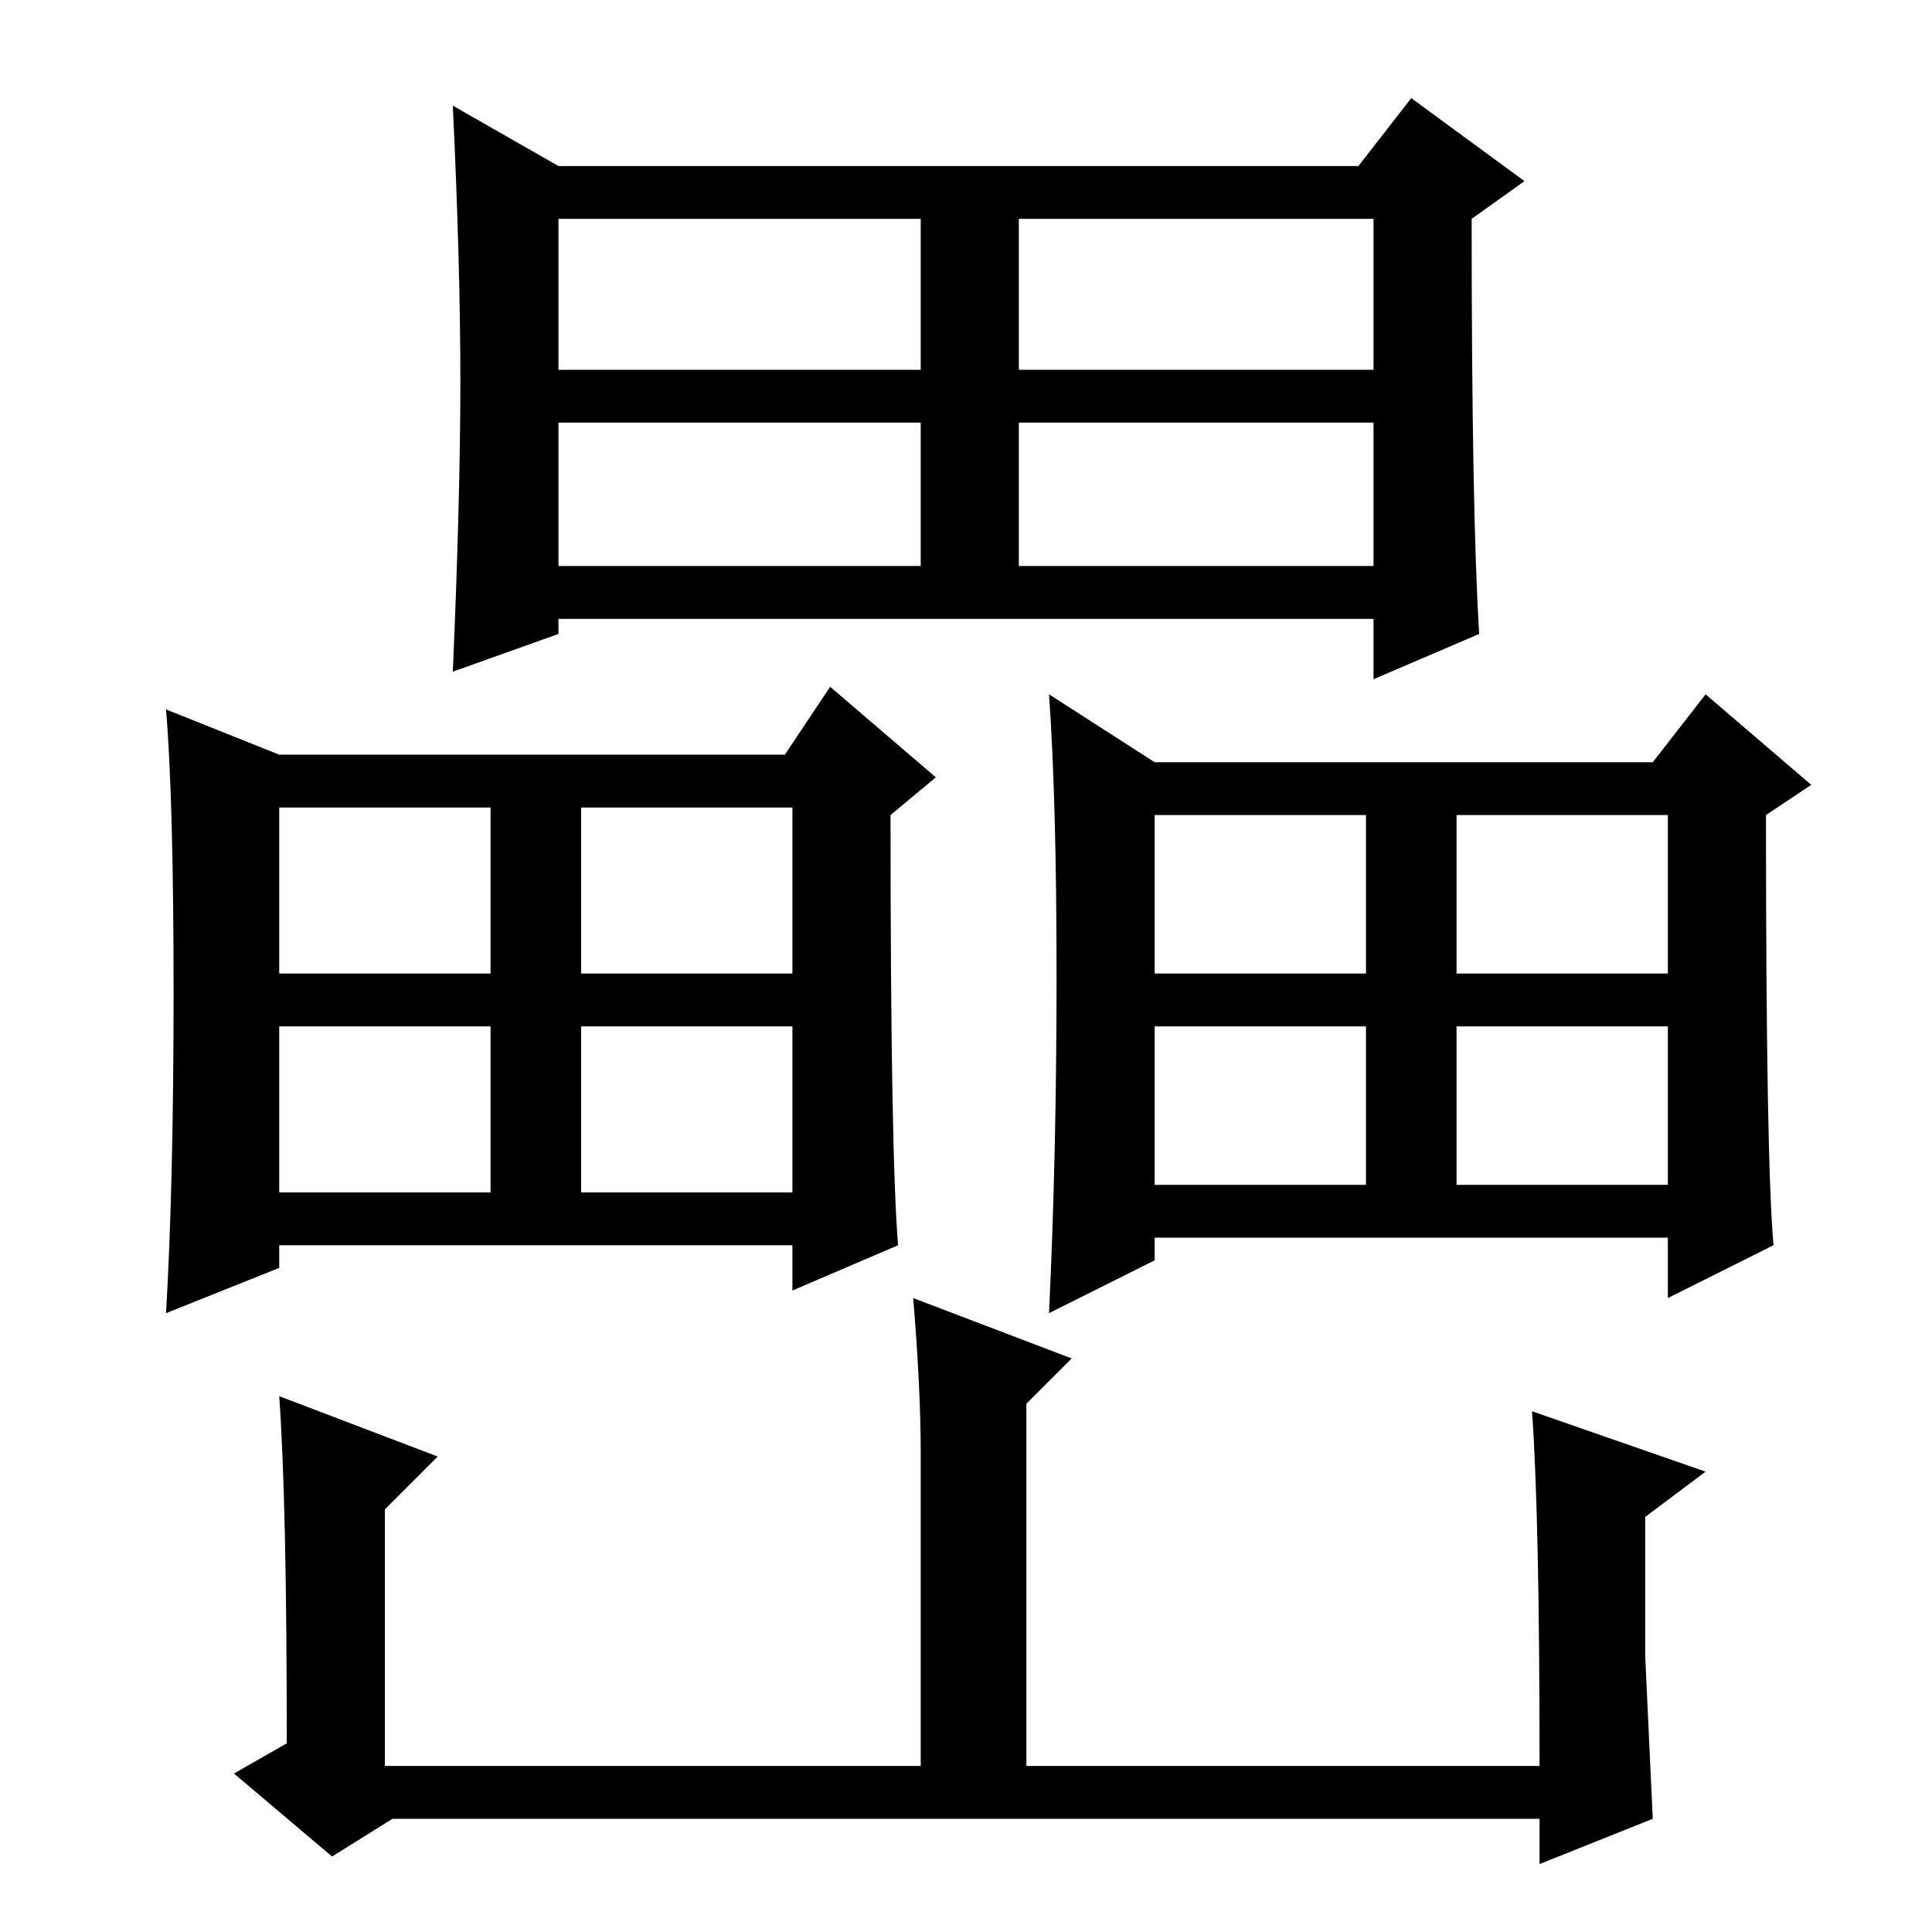 <?xml version="1.0" standalone="no"?>
<!DOCTYPE svg PUBLIC "-//W3C//DTD SVG 1.1//EN" "http://www.w3.org/Graphics/SVG/1.1/DTD/svg11.dtd" >
<svg xmlns="http://www.w3.org/2000/svg" xmlns:xlink="http://www.w3.org/1999/xlink" version="1.1" viewBox="0 -36 256 256">
  <g transform="matrix(1 0 0 -1 0 220)">
   <path fill="currentColor"
d="M23 124.5q0 25.5 -1 37.5l15 -6h67l6 9l14 -12l-6 -5q0 -45 1 -57l-14 -6v6h-68v-3l-15 -6q1 17 1 42.5zM37 127h28v22h-28v-22zM77 127h28v22h-28v-22zM37 98h28v22h-28v-22zM77 98h28v22h-28v-22zM74 207h48v20h-48v-20zM135 207h47v20h-47v-20zM74 181h48v19h-48v-19z
M135 181h47v19h-47v-19zM196 172l-14 -6v8h-108v-2l-14 -5q1 23 1 38.5t-1 36.5l14 -8h106l7 9l15 -11l-7 -5q0 -39 1 -55zM235 91l-14 -7v8h-68v-3l-14 -7q1 21 1 44.5t-1 37.5l14 -9h66l7 9l14 -12l-6 -4q0 -46 1 -57zM153 127h28v21h-28v-21zM193 127h28v21h-28v-21z
M153 99h28v21h-28v-21zM193 99h28v21h-28v-21zM122 63.5q0 8.5 -1 20.5l21 -8l-6 -6v-48h68q0 33 -1 47l23 -8l-8 -6v-18.5t1 -21.5l-15 -6v6h-152l-8 -5l-13 11l7 4q0 32 -1 46l21 -8l-7 -7v-34h71v41.5z" />
  </g>

</svg>
